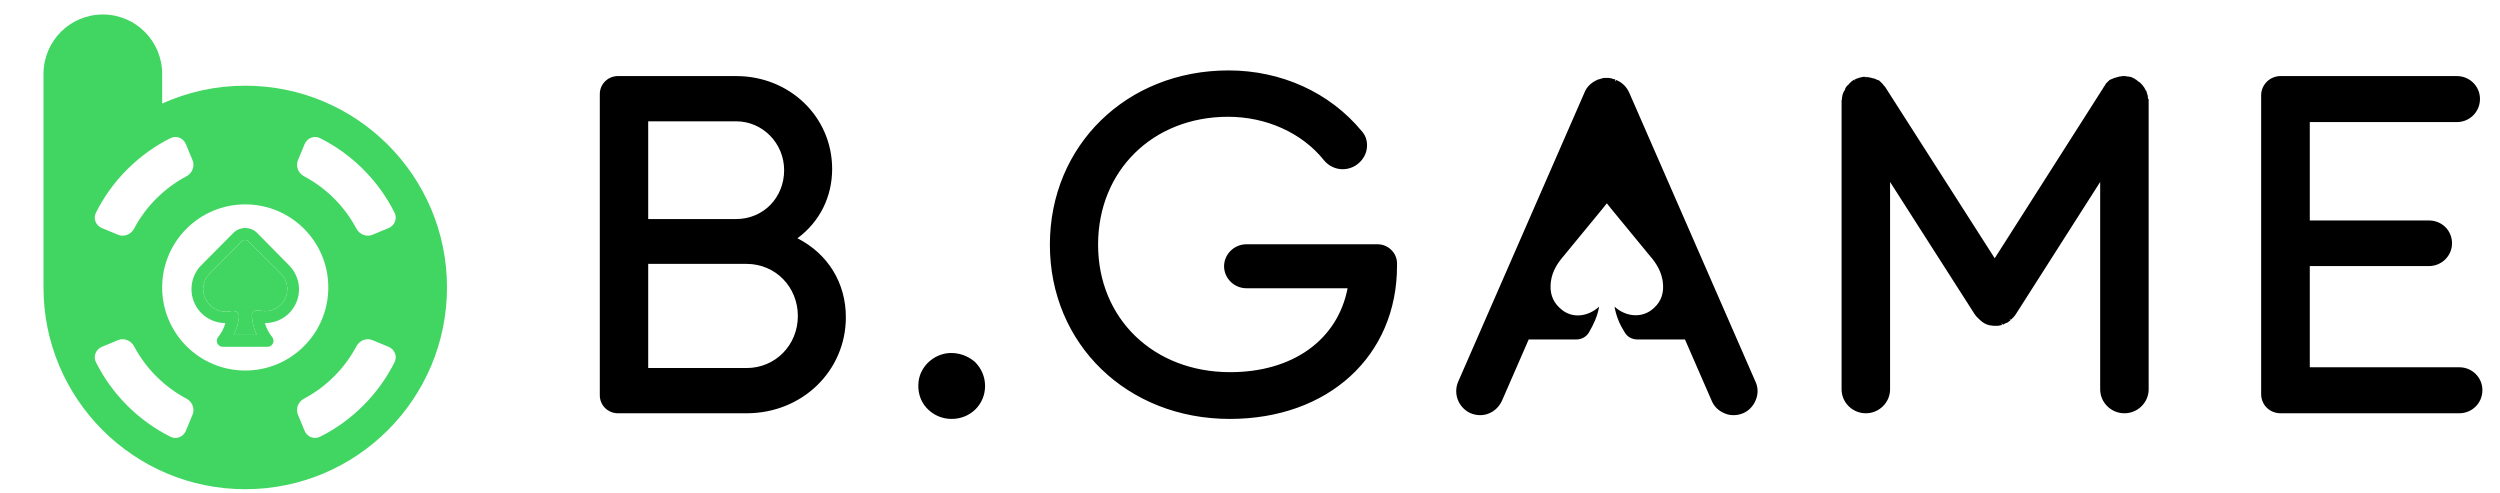<svg width="142" height="28" viewBox="0 0 142 28" fill="none" xmlns="http://www.w3.org/2000/svg">
<path fill-rule="evenodd" clip-rule="evenodd" d="M78.247 13.875H70.792C70.102 13.875 69.527 14.442 69.527 15.123C69.527 15.805 70.102 16.372 70.792 16.372H76.544C75.969 19.323 73.415 21.139 69.872 21.139C65.523 21.139 62.371 18.097 62.371 13.898C62.371 9.698 65.477 6.633 69.757 6.633C71.919 6.633 73.944 7.541 75.187 9.085C75.624 9.63 76.36 9.766 76.958 9.426C77.303 9.221 77.556 8.881 77.626 8.495C77.695 8.109 77.602 7.723 77.349 7.451C75.532 5.249 72.771 4 69.78 4C63.982 4 59.633 8.268 59.633 13.898C59.633 19.55 64.028 23.795 69.849 23.795C75.44 23.795 79.351 20.231 79.351 15.101V14.919C79.328 14.352 78.845 13.875 78.247 13.875ZM47.266 9.598C47.266 11.191 46.555 12.601 45.295 13.534C47.036 14.421 48.045 16.081 48.045 18.015C48.045 21.063 45.57 23.474 42.408 23.474H35.1C34.527 23.474 34.069 23.019 34.069 22.451V5.345C34.069 4.776 34.527 4.321 35.1 4.321H41.813C44.86 4.321 47.266 6.641 47.266 9.598ZM41.813 6.891H36.818V12.442H41.813C43.348 12.442 44.539 11.236 44.539 9.667C44.539 8.143 43.325 6.891 41.813 6.891ZM36.818 20.904H42.408C44.035 20.904 45.318 19.607 45.318 17.947C45.318 16.286 44.035 14.989 42.408 14.989H36.818V20.904ZM52.177 21.65C52.293 20.783 53.057 20.098 53.937 20.052C54.469 20.029 54.979 20.212 55.373 20.554C55.743 20.919 55.952 21.399 55.952 21.924C55.952 22.974 55.118 23.795 54.053 23.795C53.497 23.795 52.987 23.567 52.617 23.156C52.246 22.745 52.108 22.198 52.177 21.65ZM139.689 23.474H129.539C128.917 23.474 128.434 22.997 128.434 22.384V5.412C128.434 4.821 128.917 4.321 129.539 4.321H139.551C140.288 4.321 140.863 4.912 140.863 5.616C140.863 6.366 140.265 6.934 139.551 6.934H131.196V12.523H137.963C138.7 12.523 139.275 13.091 139.275 13.818C139.275 14.545 138.677 15.113 137.963 15.113H131.196V20.861H139.689C140.426 20.861 141.001 21.452 141.001 22.157C141.001 22.906 140.403 23.474 139.689 23.474ZM121.998 5.524V5.478C121.998 5.456 121.998 5.433 121.975 5.388C121.975 5.378 121.971 5.369 121.967 5.358C121.96 5.342 121.952 5.323 121.952 5.297L121.929 5.229C121.929 5.183 121.906 5.161 121.884 5.138C121.884 5.115 121.861 5.093 121.838 5.07L121.815 5.002C121.803 4.99 121.792 4.973 121.78 4.956C121.769 4.939 121.757 4.922 121.746 4.911C121.734 4.9 121.729 4.888 121.723 4.877C121.717 4.866 121.711 4.854 121.7 4.843L121.654 4.798C121.647 4.791 121.64 4.782 121.633 4.772C121.615 4.75 121.594 4.723 121.562 4.707L121.516 4.661L121.47 4.639C121.447 4.627 121.43 4.61 121.41 4.591L121.41 4.591C121.39 4.571 121.367 4.548 121.333 4.525C121.31 4.525 121.287 4.503 121.287 4.503L121.264 4.48L121.126 4.412C121.113 4.399 121.093 4.393 121.07 4.387C121.052 4.382 121.032 4.376 121.011 4.366H120.988C120.965 4.366 120.948 4.361 120.931 4.355C120.914 4.349 120.897 4.344 120.874 4.344C120.828 4.344 120.782 4.344 120.713 4.321H120.69H120.598C120.552 4.321 120.506 4.321 120.438 4.344H120.415C120.392 4.344 120.369 4.344 120.323 4.366C120.311 4.366 120.294 4.372 120.277 4.378C120.26 4.383 120.243 4.389 120.231 4.389L120.162 4.412C120.151 4.412 120.134 4.417 120.116 4.423C120.099 4.429 120.082 4.435 120.07 4.435C120.056 4.449 120.042 4.454 120.022 4.461C120.01 4.466 119.996 4.471 119.979 4.48L119.91 4.503C119.898 4.514 119.881 4.52 119.864 4.525C119.847 4.531 119.829 4.537 119.818 4.548L119.749 4.616L119.703 4.661L119.634 4.73L119.634 4.73C119.611 4.752 119.588 4.775 119.588 4.798L119.565 4.843C119.556 4.861 119.543 4.876 119.529 4.892C119.509 4.914 119.487 4.939 119.474 4.979L113.3 14.669L107.103 4.979C107.08 4.934 107.057 4.911 107.011 4.866L106.988 4.843C106.977 4.832 106.971 4.82 106.966 4.809L106.965 4.809C106.96 4.798 106.954 4.786 106.943 4.775L106.874 4.707L106.828 4.661L106.759 4.593C106.736 4.571 106.69 4.548 106.667 4.548L106.598 4.525C106.584 4.511 106.57 4.506 106.55 4.498C106.538 4.494 106.524 4.489 106.506 4.48C106.484 4.457 106.438 4.457 106.415 4.457L106.346 4.435C106.334 4.435 106.317 4.429 106.3 4.423C106.283 4.417 106.265 4.412 106.254 4.412C106.231 4.412 106.208 4.412 106.162 4.389H106.116C106.089 4.389 106.063 4.381 106.04 4.375C106.025 4.37 106.011 4.366 106.002 4.366L105.979 4.48V4.366H105.91H105.864C105.818 4.366 105.772 4.366 105.726 4.389C105.703 4.389 105.686 4.395 105.669 4.4C105.652 4.406 105.634 4.412 105.611 4.412L105.565 4.435C105.554 4.435 105.537 4.44 105.52 4.446C105.502 4.452 105.485 4.457 105.474 4.457L105.336 4.525L105.382 4.616L105.313 4.525C105.29 4.525 105.267 4.548 105.244 4.571C105.198 4.593 105.152 4.639 105.106 4.684L105.084 4.707C105.075 4.715 105.066 4.721 105.059 4.725C105.046 4.733 105.038 4.738 105.038 4.752C105.031 4.759 105.024 4.768 105.016 4.778C104.999 4.8 104.978 4.827 104.946 4.843L104.9 4.888C104.888 4.9 104.883 4.911 104.877 4.922C104.871 4.934 104.865 4.945 104.854 4.956C104.831 4.979 104.808 5.025 104.808 5.047L104.785 5.115C104.774 5.127 104.768 5.138 104.762 5.149C104.756 5.161 104.751 5.172 104.739 5.183C104.728 5.195 104.722 5.212 104.716 5.229C104.711 5.246 104.705 5.263 104.693 5.274L104.67 5.342C104.67 5.352 104.666 5.361 104.662 5.372C104.655 5.388 104.647 5.406 104.647 5.433C104.647 5.456 104.647 5.478 104.625 5.524V5.569C104.625 5.615 104.625 5.66 104.602 5.705V22.113C104.602 22.862 105.221 23.474 105.979 23.474C106.736 23.474 107.356 22.862 107.356 22.113V10.335L112.175 17.869L112.198 17.892C112.221 17.937 112.244 17.96 112.29 18.005L112.313 18.028L112.382 18.096L112.451 18.164L112.474 18.187C112.497 18.198 112.514 18.215 112.531 18.232C112.548 18.249 112.565 18.266 112.588 18.277L112.611 18.3C112.634 18.3 112.657 18.323 112.68 18.346L112.68 18.346L112.818 18.414C112.832 18.428 112.855 18.433 112.887 18.44C112.906 18.445 112.929 18.45 112.956 18.459C113.002 18.482 113.025 18.482 113.07 18.482C113.093 18.482 113.116 18.487 113.139 18.493C113.162 18.499 113.185 18.504 113.208 18.504H113.461C113.506 18.504 113.552 18.504 113.598 18.482C113.625 18.482 113.652 18.474 113.674 18.468C113.69 18.463 113.704 18.459 113.713 18.459L113.69 18.346L113.759 18.436C113.805 18.436 113.828 18.414 113.851 18.391C113.897 18.368 113.943 18.346 114.011 18.323C114.034 18.323 114.057 18.3 114.08 18.277C114.126 18.255 114.149 18.232 114.195 18.187L114.126 18.096L114.218 18.164L114.287 18.096L114.356 18.028L114.379 18.005C114.388 17.996 114.398 17.983 114.409 17.967C114.425 17.945 114.444 17.918 114.47 17.892L119.29 10.335V22.113C119.29 22.862 119.91 23.474 120.667 23.474C121.425 23.474 122.044 22.862 122.044 22.113V5.637C121.998 5.615 121.998 5.569 121.998 5.524ZM92.533 5.247L99.707 21.67C99.868 22.011 99.868 22.375 99.73 22.716C99.592 23.057 99.339 23.33 99.017 23.467C98.856 23.535 98.672 23.581 98.489 23.581C98.305 23.581 98.144 23.558 97.983 23.489C97.638 23.353 97.362 23.103 97.224 22.762L95.706 19.281H92.993C92.694 19.281 92.418 19.122 92.28 18.872C92.004 18.44 91.797 17.962 91.705 17.416C92.326 17.985 93.2 18.076 93.82 17.598C94.257 17.257 94.487 16.825 94.464 16.211C94.441 15.619 94.188 15.119 93.844 14.687C93.82 14.664 93.803 14.641 93.786 14.618C93.769 14.596 93.751 14.573 93.728 14.55L91.521 11.866L91.268 11.548L91.015 11.866L88.808 14.55C88.785 14.573 88.767 14.596 88.75 14.618C88.733 14.641 88.716 14.664 88.693 14.687C88.348 15.119 88.095 15.597 88.072 16.211C88.049 16.802 88.279 17.257 88.716 17.598C89.337 18.099 90.21 17.985 90.831 17.416C90.739 17.962 90.509 18.44 90.256 18.872C90.118 19.122 89.842 19.281 89.543 19.281H86.83L85.312 22.762C85.151 23.103 84.898 23.353 84.554 23.489C84.232 23.626 83.841 23.603 83.519 23.467C82.829 23.148 82.53 22.352 82.829 21.67L90.003 5.247C90.118 4.951 90.371 4.701 90.67 4.564C90.682 4.564 90.688 4.559 90.693 4.553C90.699 4.547 90.705 4.542 90.716 4.542C90.739 4.519 90.762 4.519 90.762 4.519C90.774 4.519 90.791 4.513 90.808 4.508C90.825 4.502 90.843 4.496 90.854 4.496L90.923 4.473C90.935 4.473 90.952 4.468 90.969 4.462C90.986 4.456 91.004 4.451 91.015 4.451C91.038 4.428 91.084 4.428 91.107 4.428H91.13H91.36H91.383C91.406 4.428 91.429 4.434 91.452 4.439C91.475 4.445 91.498 4.451 91.521 4.451C91.532 4.451 91.544 4.456 91.555 4.462C91.567 4.468 91.579 4.473 91.59 4.473L91.659 4.496C91.682 4.496 91.728 4.496 91.751 4.519L91.728 4.633L91.797 4.542C91.82 4.542 91.843 4.564 91.843 4.564C92.165 4.701 92.395 4.951 92.533 5.247Z" fill="black"/>
<path fill-rule="evenodd" clip-rule="evenodd" d="M2.471 4.194C2.471 2.332 3.98 0.823 5.841 0.823C7.702 0.823 9.211 2.332 9.211 4.194V5.881C10.65 5.23 12.248 4.868 13.93 4.868C20.259 4.868 25.389 9.998 25.389 16.327C25.389 22.656 20.259 27.787 13.93 27.787C7.601 27.787 2.47 22.656 2.47 16.327L2.471 16.274V4.194ZM9.211 16.327L9.211 16.349C9.223 18.945 11.331 21.046 13.93 21.046C16.536 21.046 18.648 18.933 18.648 16.327C18.648 13.721 16.536 11.609 13.93 11.609C11.335 11.609 9.23 13.703 9.211 16.293V16.327ZM10.586 10.015C10.915 9.84 11.08 9.449 10.938 9.105L10.558 8.187C10.416 7.843 10.021 7.678 9.688 7.844C8.798 8.289 7.965 8.882 7.225 9.622C6.485 10.362 5.892 11.195 5.447 12.085C5.28 12.418 5.446 12.813 5.79 12.956L6.707 13.335C7.051 13.478 7.443 13.312 7.617 12.984C7.942 12.371 8.363 11.795 8.88 11.278C9.398 10.76 9.974 10.339 10.586 10.015ZM17.274 10.015C17.886 10.339 18.462 10.76 18.98 11.278C19.497 11.795 19.918 12.371 20.243 12.984C20.417 13.312 20.808 13.478 21.152 13.335L22.07 12.956C22.414 12.813 22.58 12.418 22.413 12.085C21.968 11.195 21.375 10.362 20.635 9.622C19.895 8.882 19.062 8.289 18.172 7.844C17.839 7.678 17.444 7.843 17.301 8.187L16.922 9.105C16.779 9.449 16.945 9.84 17.274 10.015ZM7.617 19.671C7.443 19.342 7.051 19.177 6.707 19.319L5.79 19.699C5.446 19.841 5.28 20.237 5.447 20.57C5.892 21.459 6.485 22.293 7.225 23.033C7.965 23.773 8.798 24.366 9.688 24.811C10.021 24.977 10.416 24.811 10.558 24.468L10.938 23.55C11.08 23.206 10.915 22.814 10.586 22.64C9.974 22.315 9.398 21.895 8.88 21.377C8.363 20.86 7.942 20.284 7.617 19.671ZM20.243 19.671C19.918 20.284 19.497 20.86 18.98 21.377C18.462 21.895 17.886 22.315 17.274 22.64C16.945 22.814 16.779 23.206 16.922 23.55L17.301 24.468C17.444 24.811 17.839 24.977 18.172 24.811C19.062 24.366 19.895 23.773 20.635 23.033C21.375 22.293 21.968 21.459 22.413 20.57C22.58 20.237 22.414 19.841 22.07 19.699L21.152 19.319C20.808 19.177 20.417 19.342 20.243 19.671Z" fill="#41D662"/>
<path d="M16.984 16.422C16.981 15.916 16.779 15.431 16.421 15.073L14.604 13.23C14.425 13.051 14.183 12.951 13.93 12.951C13.677 12.951 13.435 13.051 13.256 13.23L11.439 15.057C11.081 15.414 10.879 15.899 10.876 16.405C10.873 16.66 10.921 16.913 11.017 17.149C11.112 17.385 11.254 17.6 11.433 17.781C11.613 17.962 11.826 18.105 12.062 18.203C12.297 18.301 12.549 18.351 12.804 18.35C12.72 18.64 12.579 18.912 12.39 19.148C12.349 19.198 12.323 19.259 12.316 19.324C12.309 19.388 12.321 19.453 12.35 19.511C12.378 19.569 12.423 19.617 12.479 19.65C12.534 19.683 12.598 19.7 12.663 19.698H15.197C15.261 19.698 15.324 19.68 15.378 19.646C15.432 19.612 15.475 19.564 15.502 19.506C15.53 19.449 15.541 19.384 15.533 19.321C15.526 19.258 15.5 19.198 15.46 19.148C15.271 18.912 15.13 18.64 15.046 18.35C15.3 18.352 15.552 18.304 15.787 18.209C16.023 18.113 16.237 17.972 16.417 17.793C16.598 17.614 16.74 17.401 16.838 17.166C16.935 16.931 16.985 16.679 16.984 16.425V16.422ZM15.952 17.308C15.793 17.465 15.595 17.577 15.378 17.634C15.162 17.69 14.934 17.688 14.719 17.628C14.7 17.627 14.68 17.627 14.661 17.628H14.594C14.569 17.633 14.544 17.64 14.52 17.648H14.469C14.453 17.659 14.438 17.672 14.425 17.686C14.404 17.698 14.385 17.714 14.368 17.733C14.363 17.746 14.356 17.758 14.348 17.77C14.333 17.795 14.32 17.821 14.307 17.847C14.306 17.867 14.306 17.888 14.307 17.908C14.307 17.928 14.307 17.948 14.307 17.969C14.334 18.334 14.428 18.692 14.584 19.024H13.276C13.436 18.707 13.536 18.365 13.573 18.012C13.573 17.992 13.573 17.972 13.573 17.948C13.574 17.928 13.574 17.908 13.573 17.888C13.562 17.859 13.547 17.832 13.529 17.807C13.523 17.795 13.517 17.784 13.509 17.773C13.494 17.754 13.476 17.738 13.455 17.726C13.441 17.713 13.426 17.7 13.411 17.689H13.364C13.339 17.678 13.313 17.67 13.286 17.665H13.222C13.202 17.664 13.182 17.664 13.162 17.665C12.94 17.723 12.706 17.721 12.486 17.658C12.265 17.595 12.066 17.474 11.908 17.308C11.674 17.072 11.542 16.754 11.54 16.422C11.54 16.257 11.572 16.094 11.635 15.942C11.698 15.79 11.791 15.651 11.908 15.535L13.728 13.709C13.779 13.659 13.847 13.631 13.918 13.631C13.989 13.631 14.058 13.659 14.109 13.709L15.952 15.535C16.069 15.651 16.162 15.79 16.225 15.942C16.288 16.094 16.32 16.257 16.32 16.422C16.317 16.754 16.186 17.072 15.952 17.308Z" fill="#41D662"/>
<path d="M15.952 17.308C15.793 17.465 15.595 17.577 15.378 17.634C15.162 17.69 14.934 17.688 14.719 17.628C14.7 17.627 14.68 17.627 14.661 17.628H14.594C14.569 17.633 14.544 17.64 14.52 17.648H14.469C14.453 17.659 14.438 17.672 14.425 17.686C14.404 17.698 14.385 17.714 14.368 17.733C14.363 17.746 14.356 17.758 14.348 17.77C14.333 17.795 14.32 17.821 14.307 17.847C14.306 17.867 14.306 17.888 14.307 17.908V17.969C14.334 18.334 14.428 18.692 14.584 19.024H13.276C13.436 18.707 13.536 18.365 13.573 18.012V17.948C13.574 17.928 13.574 17.908 13.573 17.888C13.562 17.859 13.547 17.832 13.529 17.807C13.523 17.795 13.517 17.784 13.509 17.773C13.494 17.754 13.476 17.738 13.455 17.726C13.441 17.713 13.426 17.7 13.411 17.689H13.364C13.339 17.678 13.313 17.67 13.286 17.665H13.222C13.202 17.664 13.182 17.664 13.162 17.665C12.94 17.723 12.706 17.721 12.486 17.658C12.265 17.595 12.066 17.474 11.908 17.308C11.674 17.072 11.542 16.754 11.54 16.422C11.54 16.257 11.572 16.094 11.635 15.942C11.698 15.79 11.791 15.651 11.908 15.535L13.728 13.709C13.779 13.659 13.847 13.631 13.918 13.631C13.989 13.631 14.058 13.659 14.109 13.709L15.952 15.535C16.069 15.651 16.162 15.79 16.225 15.942C16.288 16.094 16.32 16.257 16.32 16.422C16.317 16.754 16.186 17.072 15.952 17.308Z" fill="#41D662"/>
</svg>
